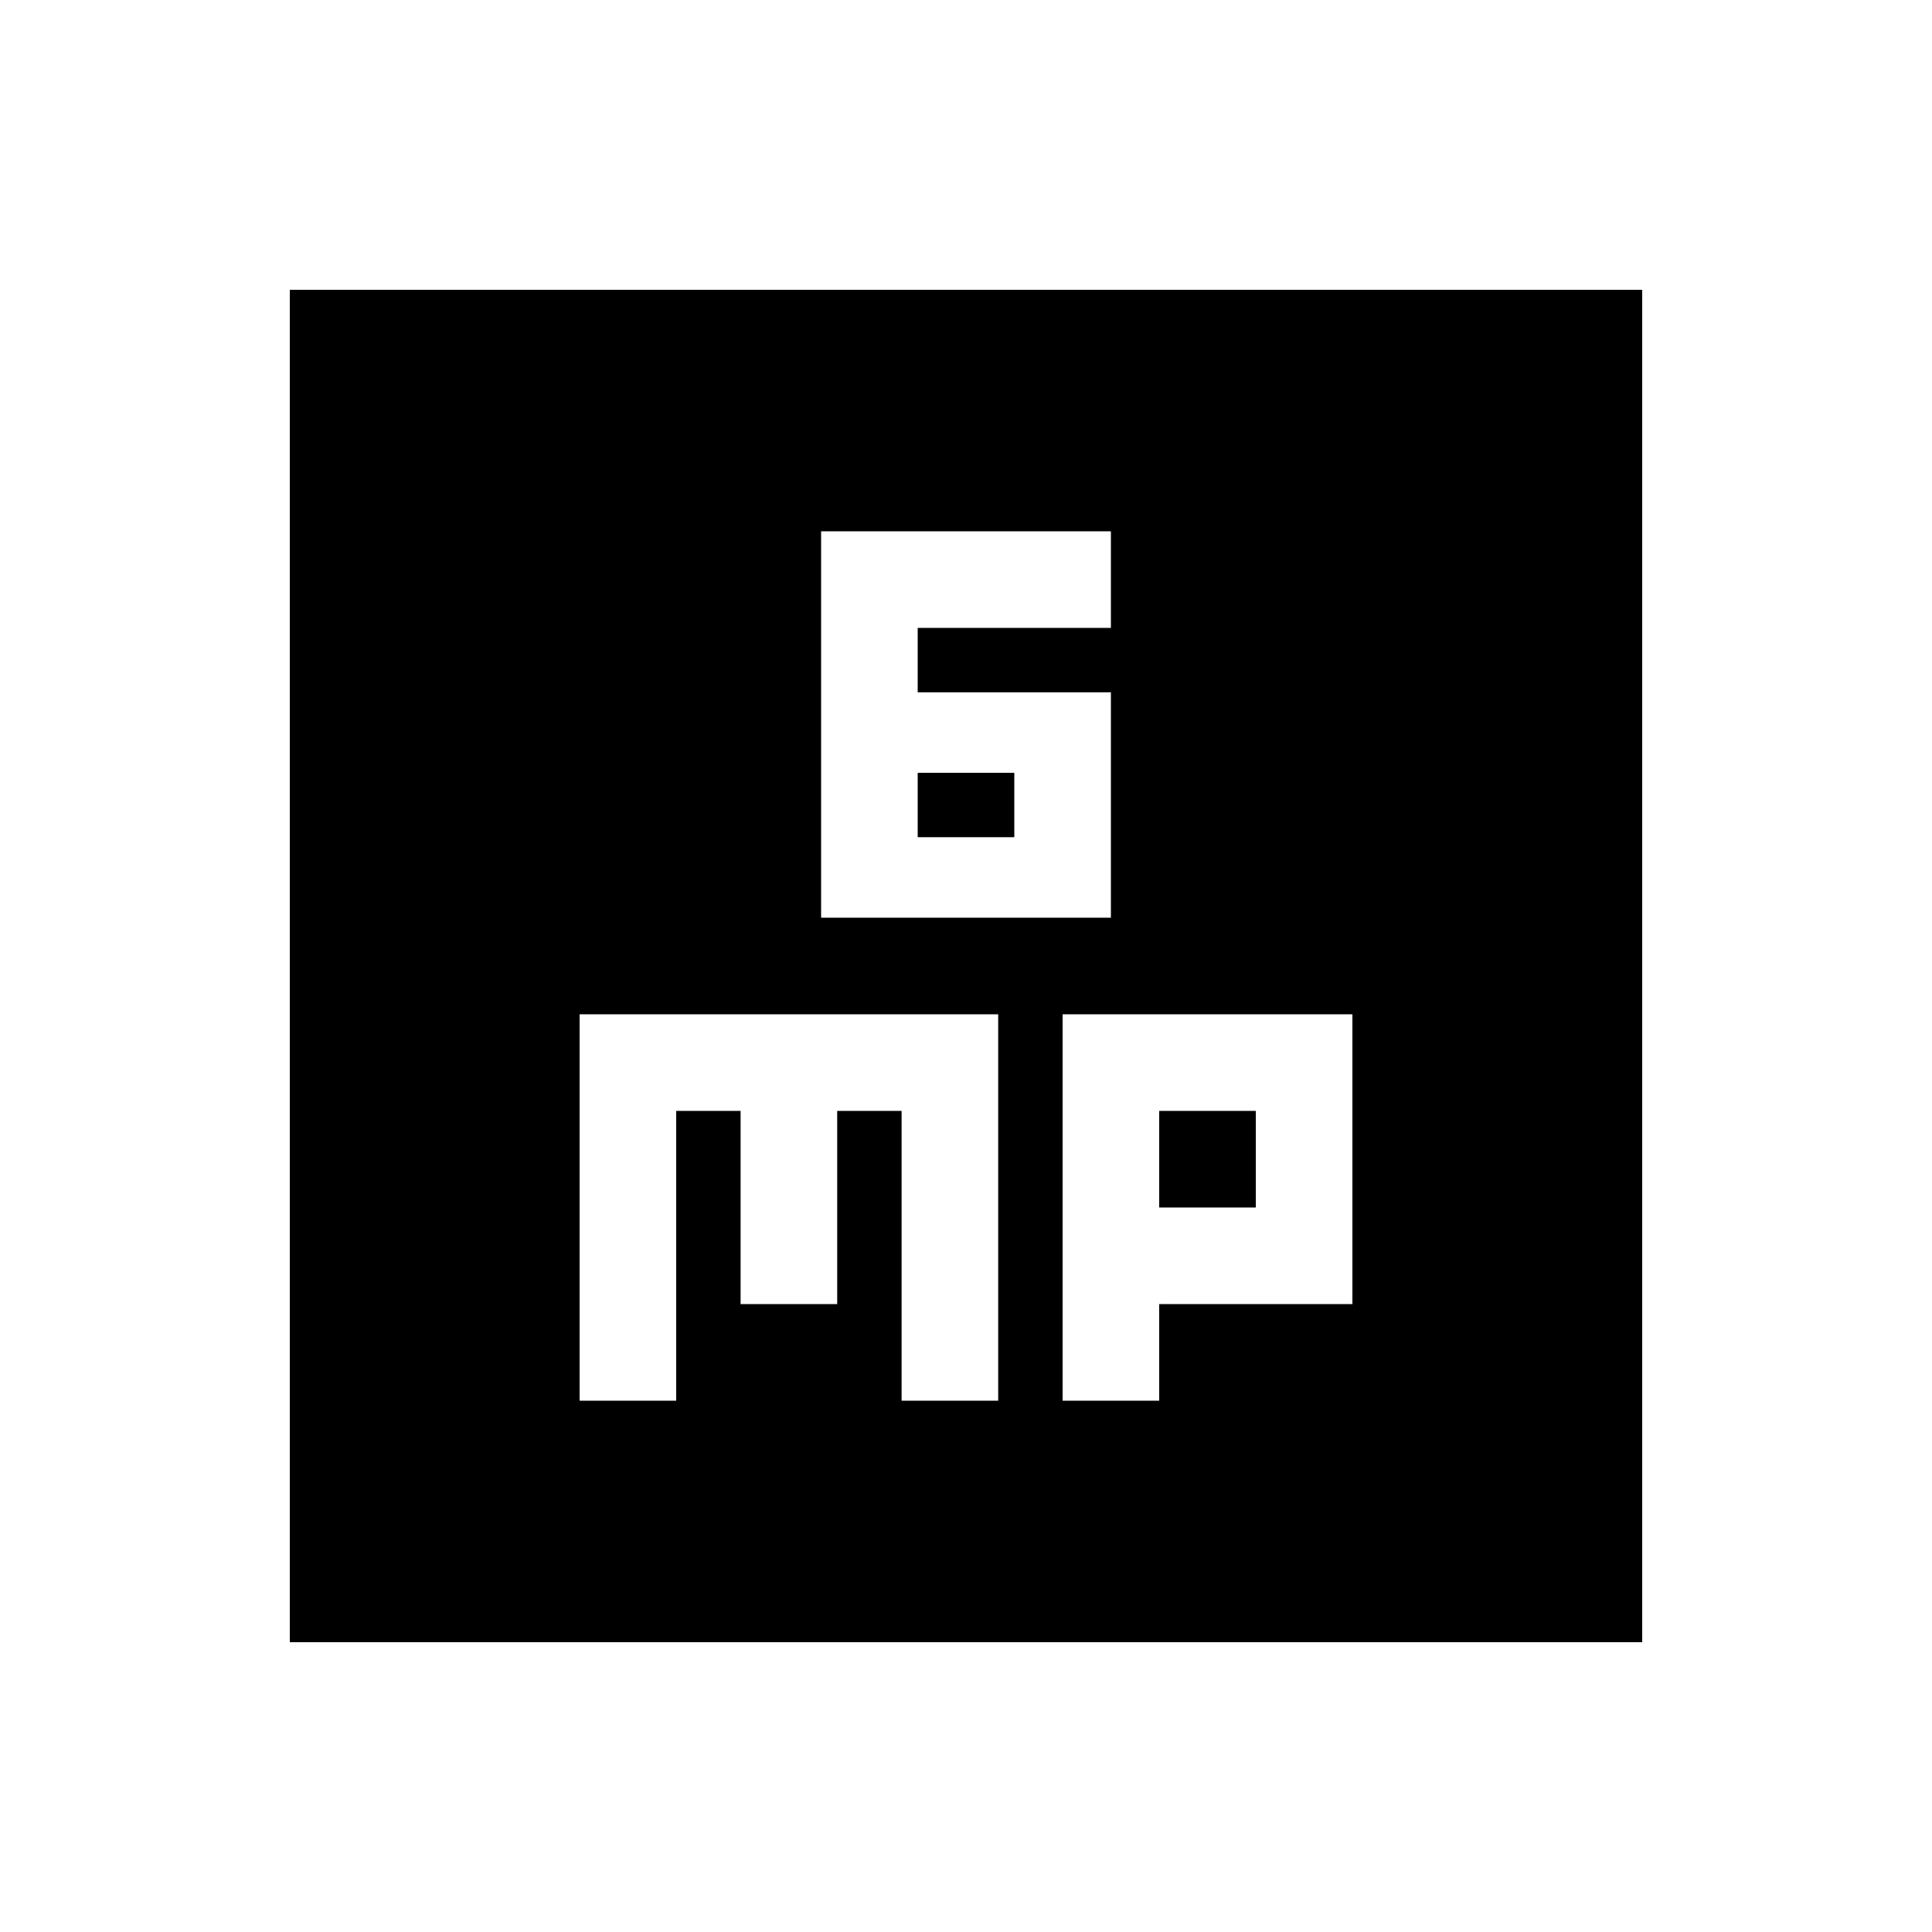 <svg xmlns="http://www.w3.org/2000/svg" height="20" viewBox="0 -960 960 960" width="20"><path d="M408-504h144v-112h-96v-32h96v-48H408v192Zm48-40v-32h48v32h-48ZM288-264h48v-144h32v96h48v-96h32v144h48v-192H288v192Zm240 0h48v-48h96v-144H528v192Zm48-96v-48h48v48h-48ZM144-144v-672h672v672H144Z"/></svg>